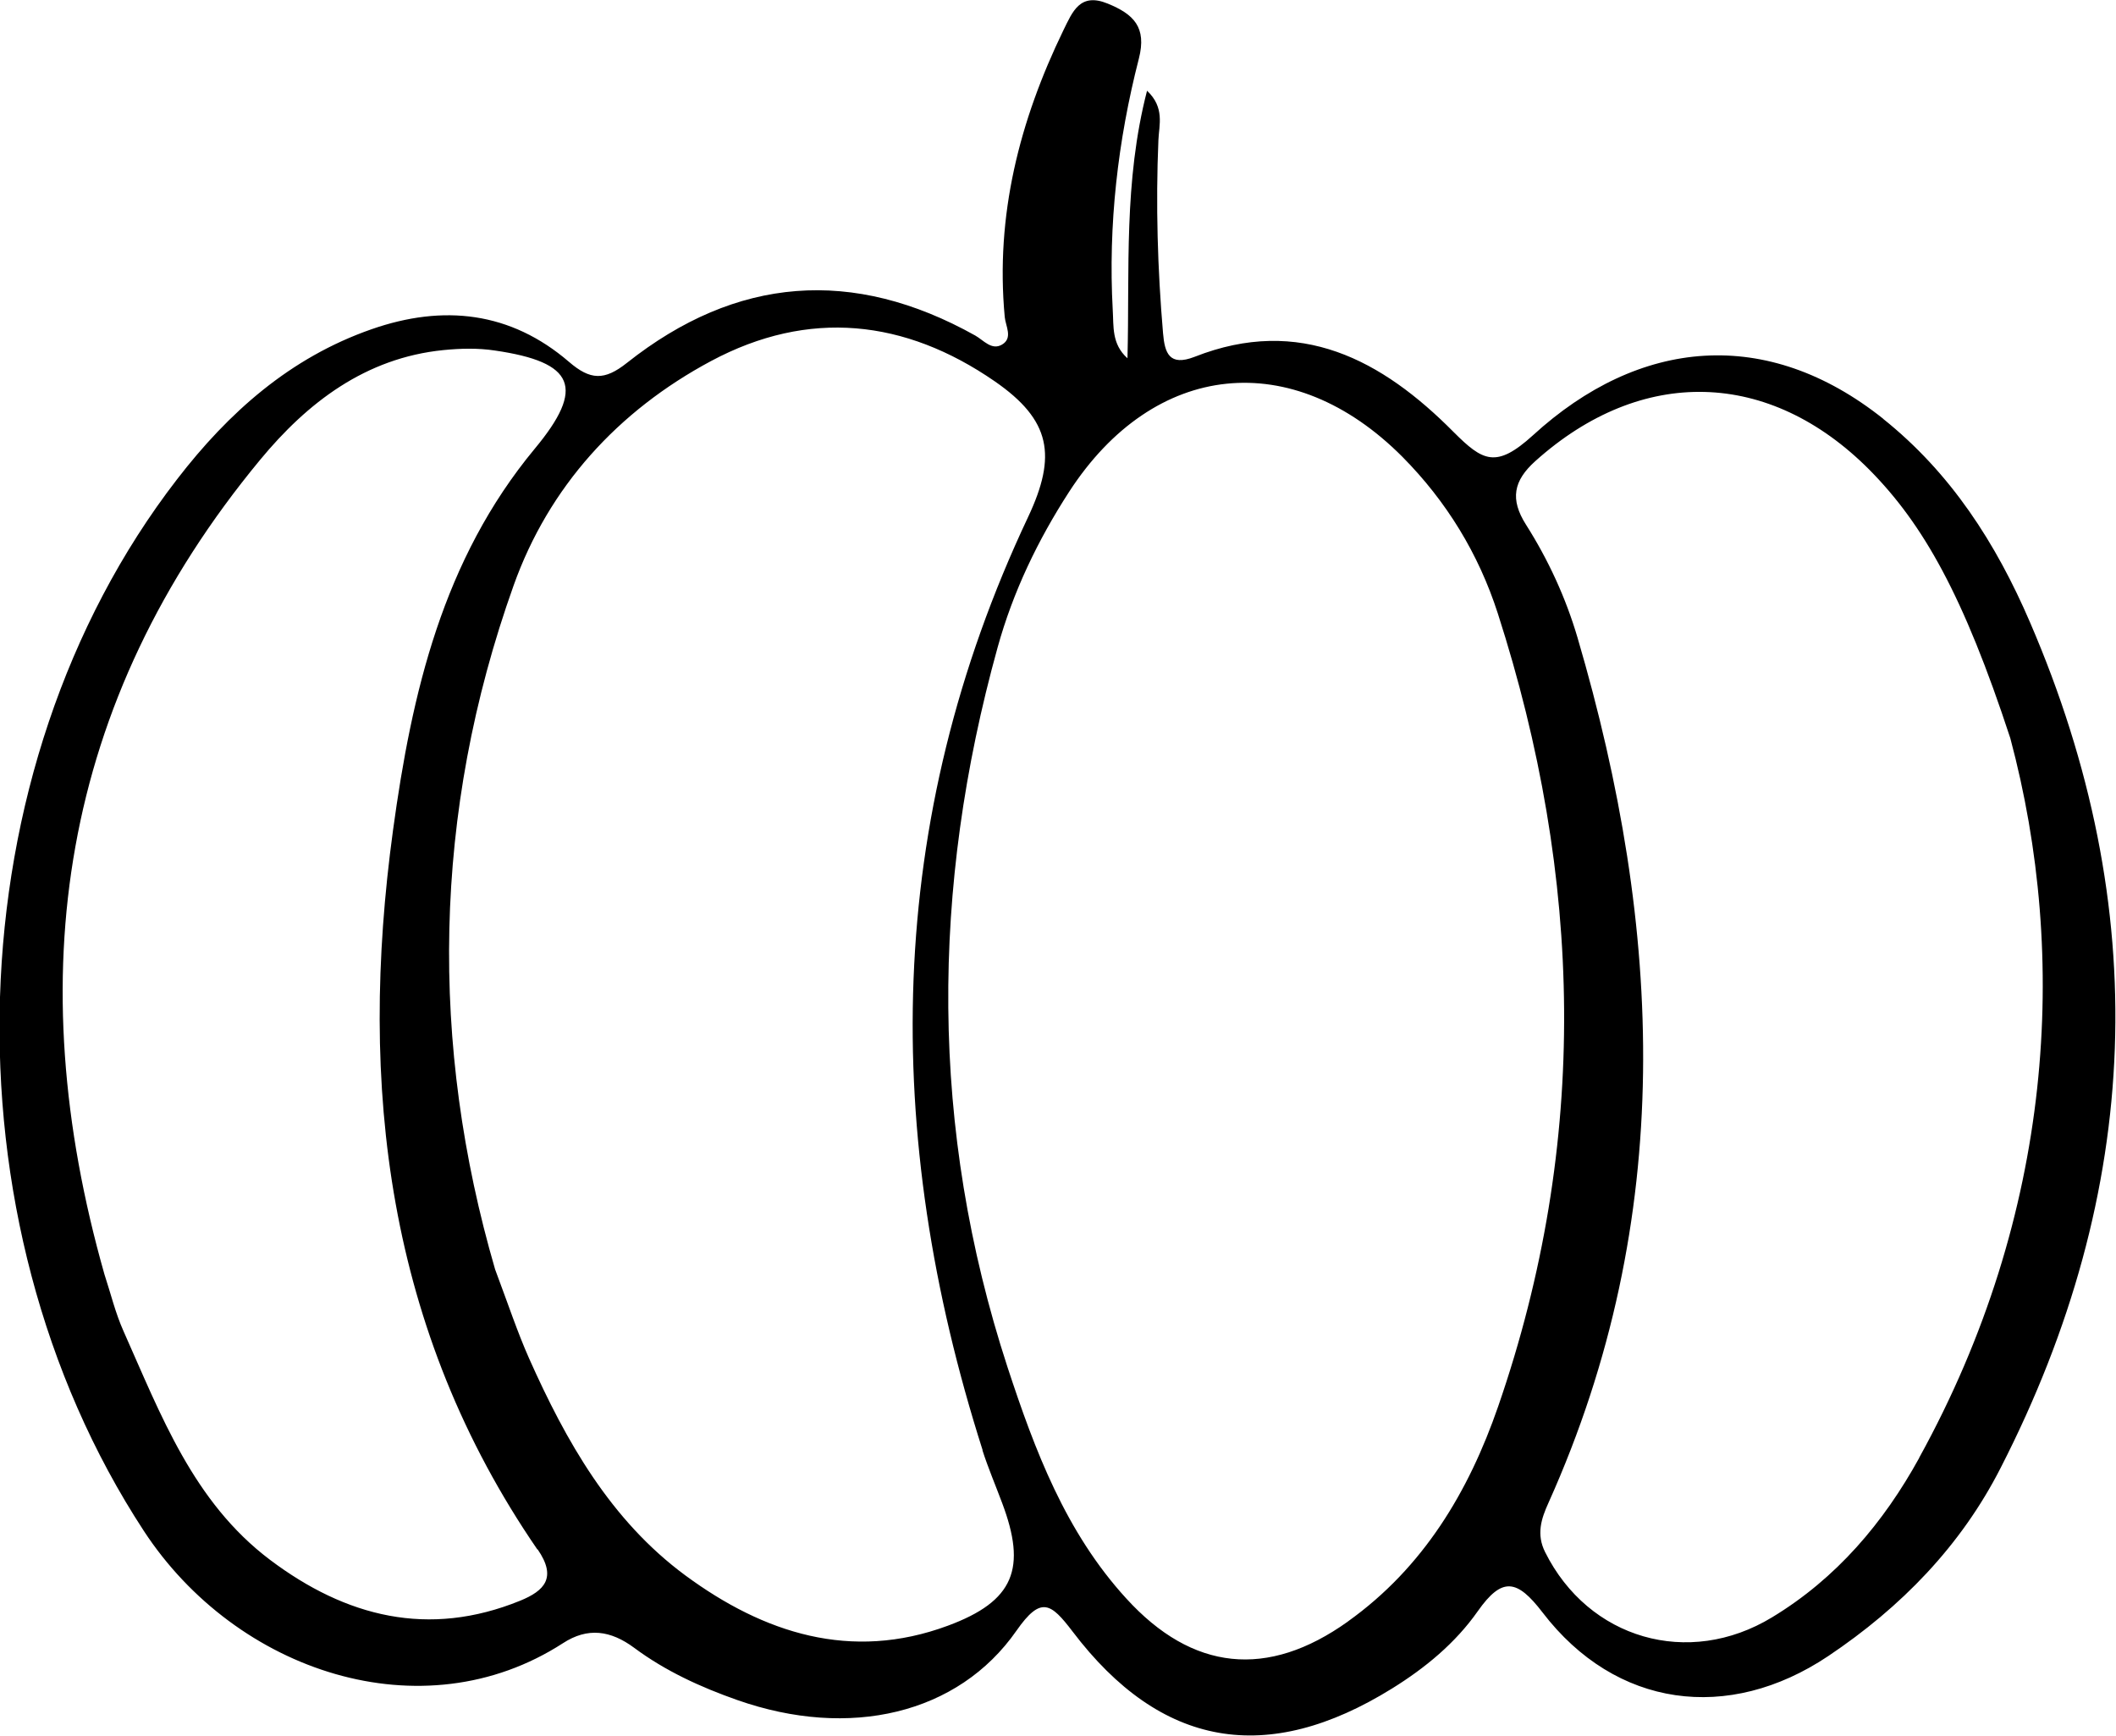 <?xml version="1.0" encoding="UTF-8"?>
<svg id="_图层_2" data-name="图层 2" xmlns="http://www.w3.org/2000/svg" viewBox="0 0 100.52 82.45">
  <g id="_图层_2-2" data-name=" 图层 2">
    <path d="M89.47,19.9c-5.54-4.42-11.6-3.84-16.65,.78-1.75,1.59-2.38,1.23-3.77-.16-3.39-3.42-7.3-5.54-12.3-3.57-1.21,.47-1.42-.19-1.5-1.12-.26-3.05-.35-6.11-.22-9.18,.03-.71,.31-1.54-.54-2.34-1.12,4.33-.82,8.53-.93,12.71-.76-.68-.65-1.52-.7-2.3-.22-4.04,.24-8.03,1.24-11.93,.39-1.51-.26-2.12-1.48-2.62-1.32-.54-1.67,.39-2.1,1.26-2.09,4.31-3.24,8.8-2.79,13.63,.04,.43,.4,1-.13,1.31-.49,.29-.88-.21-1.27-.43-5.81-3.25-11.35-2.82-16.55,1.3-1.07,.85-1.74,.82-2.75-.05-2.78-2.39-5.97-2.74-9.38-1.55-3.87,1.35-6.79,3.95-9.24,7.13-10.64,13.78-11.26,35.15-1.58,49.95,4.39,6.71,13.24,9.65,19.91,5.34,1.18-.77,2.27-.61,3.39,.22,1.48,1.1,3.16,1.87,4.9,2.48,5.32,1.87,10.49,.68,13.26-3.3,1.16-1.66,1.63-1.31,2.66,.04,4.2,5.54,9.25,6.39,15.18,2.71,1.58-.98,3.01-2.16,4.07-3.67,1.16-1.65,1.87-1.52,3.08,.06,3.47,4.53,8.82,5.25,13.57,2.07,3.46-2.32,6.3-5.23,8.19-8.94,6.74-13.16,7.26-26.57,1.39-40.18-1.61-3.74-3.75-7.08-6.98-9.66ZM25.54,73.6c.93,1.35,.32,1.97-.83,2.44-4.35,1.77-8.28,.77-11.88-1.94-3.65-2.75-5.19-6.89-6.96-10.86-.39-.87-.61-1.8-.91-2.71C.95,46.41,2.83,33.36,12.36,21.84c2.24-2.71,5-4.84,8.71-5.21,.8-.08,1.64-.1,2.43,.02,3.8,.55,4.32,1.76,1.9,4.67-4.37,5.27-5.84,11.6-6.73,18.12-1.66,12.16-.29,23.76,6.86,34.17Zm21.13-4.71c.27,.84,.62,1.66,.93,2.49,1.18,3.12,.59,4.68-2.58,5.85-4.59,1.7-8.74,.35-12.46-2.39-3.55-2.62-5.67-6.37-7.43-10.32-.55-1.24-.98-2.54-1.61-4.22-3.1-10.64-2.99-21.65,.88-32.49,1.67-4.68,4.95-8.29,9.38-10.66,4.64-2.48,9.21-1.98,13.47,.96,2.68,1.85,2.96,3.54,1.59,6.45-6.83,14.47-6.96,29.28-2.16,44.33Zm17.36,8.14c-3.82,2.73-7.39,2.35-10.53-1.1-2.88-3.15-4.34-7.03-5.64-10.99-3.7-11.34-3.64-22.75-.47-34.18,.73-2.64,1.91-5.1,3.4-7.4,4.04-6.23,10.61-6.9,15.83-1.66,2.1,2.12,3.62,4.61,4.53,7.43,4.04,12.55,4.36,25.13,.02,37.68-1.4,4.05-3.55,7.65-7.13,10.21Zm27.14-7.77c-1.69,3.07-3.93,5.72-6.99,7.57-3.97,2.41-8.72,1.03-10.78-3.1-.42-.84-.19-1.57,.16-2.34,6.07-13.51,5.45-27.25,1.38-41.1-.56-1.9-1.39-3.7-2.45-5.37-.76-1.2-.6-2.08,.45-3.02,5.04-4.52,11.11-4.37,15.87,.42,2.55,2.58,4.47,5.97,6.69,12.75,2.78,10.4,2.06,22.59-4.33,34.18Z"/>
  </g>
</svg>